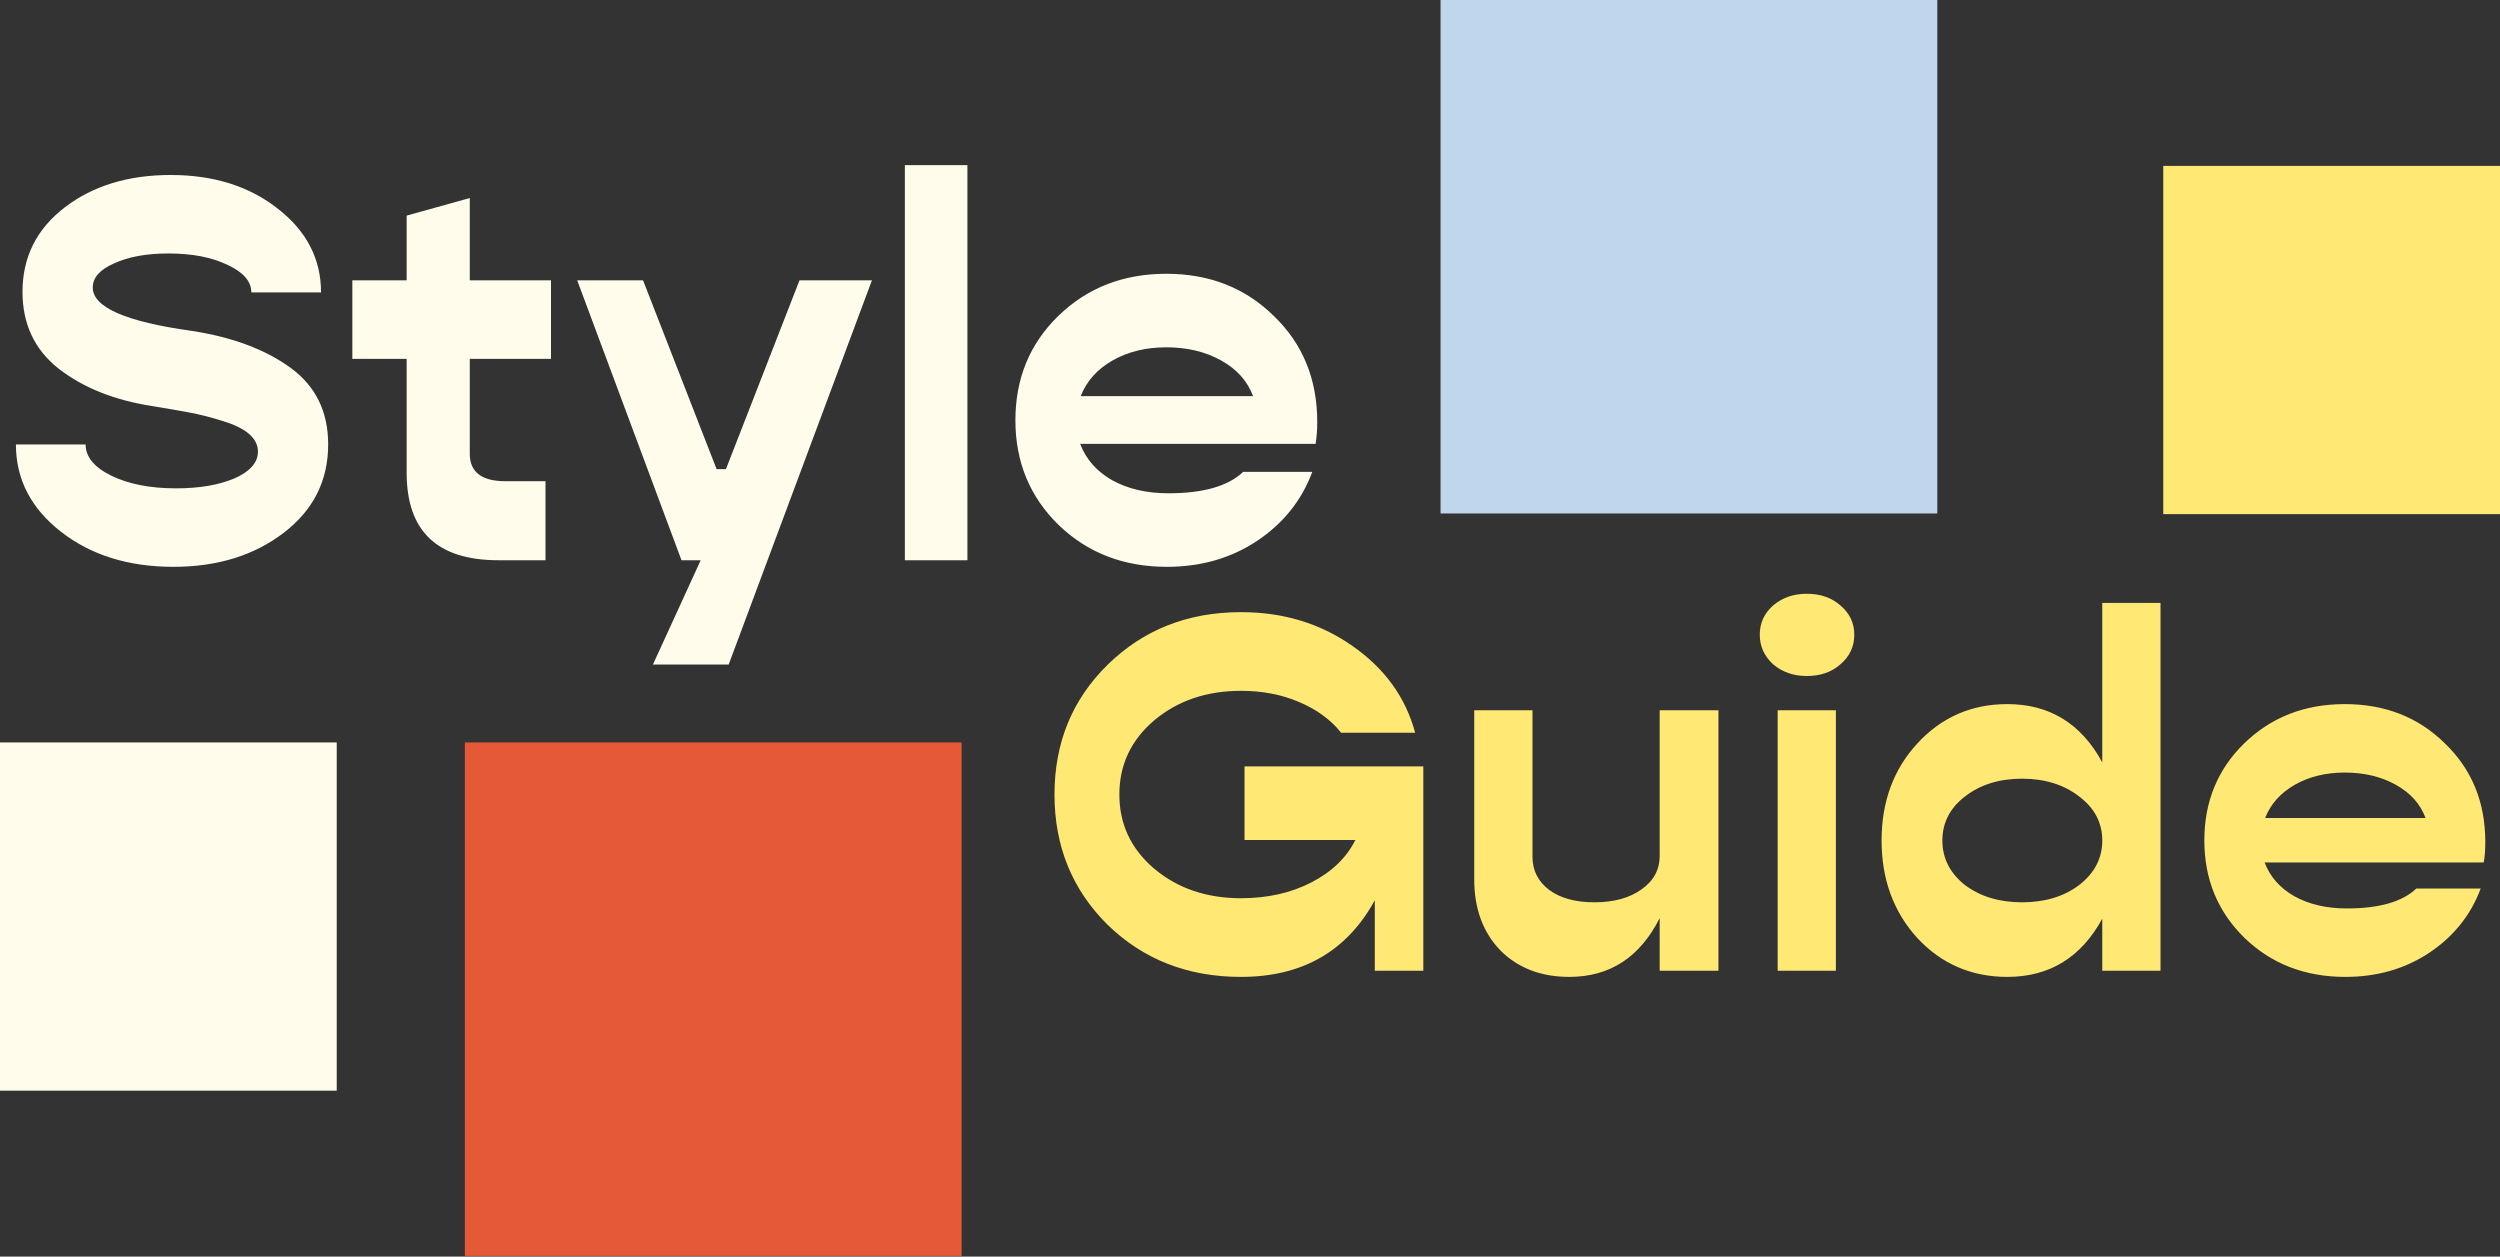 <svg width="1522" height="765" viewBox="0 0 1522 765" fill="none" xmlns="http://www.w3.org/2000/svg">
<rect x="0" y="0" width="1522" height="765" fill="#333333" stroke="none"/>
<path d="M757.664 466.6H866.514V591H836.969V548.082C819.968 579.182 792.807 594.732 755.487 594.732C723.143 594.732 696.086 584.158 674.316 563.01C652.754 541.655 641.972 515.22 641.972 483.705C641.972 452.19 652.754 425.859 674.316 404.711C696.086 383.356 723.143 372.678 755.487 372.678C781.197 372.678 803.796 379.52 823.285 393.204C842.982 406.888 855.733 424.511 861.538 446.074H816.443C810.223 438.195 801.723 431.975 790.941 427.414C780.367 422.853 768.549 420.572 755.487 420.572C734.547 420.572 716.923 426.585 702.617 438.61C688.519 450.635 681.469 465.667 681.469 483.705C681.469 501.743 688.519 516.775 702.617 528.8C716.923 540.825 734.547 546.838 755.487 546.838C771.659 546.838 785.965 543.624 798.405 537.197C810.845 530.77 819.761 522.165 825.151 511.384H757.664V466.6ZM1010.41 432.39H1046.18V591H1010.41V558.967C998.385 582.81 980.036 594.732 955.363 594.732C938.154 594.732 924.159 589.341 913.378 578.56C902.804 567.571 897.517 553.162 897.517 535.331V432.39H932.971V521.647C932.971 529.94 936.392 536.679 943.234 541.862C950.076 546.838 959.199 549.326 970.602 549.326C982.42 549.326 991.957 546.734 999.214 541.551C1006.68 536.368 1010.41 529.526 1010.41 521.025V432.39ZM1099.97 411.553C1091.88 411.553 1085.04 409.169 1079.44 404.4C1074.05 399.424 1071.35 393.411 1071.35 386.362C1071.35 379.313 1074.05 373.404 1079.44 368.635C1085.04 363.866 1091.88 361.482 1099.97 361.482C1108.26 361.482 1115.1 363.866 1120.49 368.635C1126.09 373.404 1128.89 379.313 1128.89 386.362C1128.89 393.619 1126.09 399.631 1120.49 404.4C1115.1 409.169 1108.26 411.553 1099.97 411.553ZM1082.24 591V432.39H1117.69V591H1082.24ZM1279.86 367.08H1315.32V591H1279.86V559.278C1267.01 582.914 1247.73 594.732 1222.02 594.732C1200.25 594.732 1182 586.853 1167.28 571.096C1152.77 555.131 1145.51 535.331 1145.51 511.695C1145.51 488.059 1152.77 468.362 1167.28 452.605C1182 436.64 1200.25 428.658 1222.02 428.658C1247.73 428.658 1267.01 440.476 1279.86 464.112V367.08ZM1196.2 538.752C1205.53 545.801 1217.14 549.326 1231.04 549.326C1244.93 549.326 1256.54 545.801 1265.87 538.752C1275.2 531.495 1279.86 522.476 1279.86 511.695C1279.86 500.914 1275.2 491.998 1265.87 484.949C1256.54 477.692 1244.93 474.064 1231.04 474.064C1217.14 474.064 1205.53 477.692 1196.2 484.949C1187.08 491.998 1182.52 500.914 1182.52 511.695C1182.52 522.476 1187.08 531.495 1196.2 538.752ZM1513.05 512.628C1513.05 517.189 1512.74 521.336 1512.11 525.068H1378.69C1382.01 533.776 1388.02 540.618 1396.73 545.594C1405.65 550.57 1416.33 553.058 1428.77 553.058C1448.46 553.058 1462.56 549.015 1471.06 540.929H1510.25C1504.24 557.101 1493.76 570.163 1478.84 580.115C1464.12 589.86 1447.11 594.732 1427.83 594.732C1403.37 594.732 1382.95 586.853 1366.57 571.096C1350.19 555.131 1342 535.331 1342 511.695C1342 488.059 1350.08 468.362 1366.25 452.605C1382.63 436.64 1403.06 428.658 1427.52 428.658C1451.99 428.658 1472.31 436.64 1488.48 452.605C1504.86 468.362 1513.05 488.37 1513.05 512.628ZM1427.52 470.332C1415.91 470.332 1405.75 472.82 1397.04 477.796C1388.34 482.772 1382.32 489.51 1379.01 498.011H1476.66C1473.55 489.51 1467.54 482.772 1458.62 477.796C1449.71 472.82 1439.34 470.332 1427.52 470.332Z" fill="#FFE974"/>
<path d="M105.576 345.083C78.18 345.083 55.349 337.956 37.085 323.701C18.821 309.446 9.689 291.738 9.689 270.579H52.12C52.12 278.152 57.354 284.499 67.823 289.622C78.291 294.745 91.432 297.307 107.247 297.307C121.279 297.307 133.084 295.302 142.661 291.293C152.239 287.061 157.028 281.604 157.028 274.922C157.028 270.913 155.246 267.349 151.682 264.231C148.118 261.112 142.661 258.44 135.311 256.212C128.184 253.985 121.613 252.314 115.599 251.201C109.808 250.087 102.124 248.751 92.546 247.191C69.605 243.628 50.672 236.055 35.749 224.473C21.048 212.89 13.698 197.299 13.698 177.698C13.698 156.539 22.273 139.388 39.424 126.247C56.575 113.105 78.068 106.535 103.906 106.535C130.188 106.535 152.016 113.439 169.389 127.249C186.763 140.836 195.449 157.764 195.449 178.032H153.018C153.018 171.35 148.23 165.782 138.652 161.327C129.075 156.65 117.047 154.311 102.569 154.311C89.205 154.311 78.18 156.316 69.493 160.325C60.806 164.112 56.463 169.012 56.463 175.026C56.463 187.053 76.509 195.851 116.601 201.42C141.325 205.206 161.371 212.668 176.74 223.804C192.108 234.941 199.793 250.532 199.793 270.579C199.793 292.629 190.772 310.559 172.73 324.369C154.689 338.178 132.304 345.083 105.576 345.083ZM335.446 218.459H285.999V276.258C285.999 287.395 293.238 292.963 307.715 292.963H332.105V341.074H303.372C266.175 341.074 247.577 323.367 247.577 287.952V218.459H214.501V170.682H247.577V131.258L285.999 120.567V170.682H335.446V218.459ZM486.721 170.682H530.822L443.621 404.553H397.515L426.582 341.074H414.889L351.409 170.682H391.502L436.271 285.613H441.951L486.721 170.682ZM550.873 341.074V100.521H588.961V341.074H550.873ZM801.932 256.88C801.932 261.781 801.598 266.235 800.93 270.244H657.6C661.164 279.599 667.624 286.95 676.978 292.295C686.556 297.641 698.027 300.314 711.391 300.314C732.551 300.314 747.697 295.97 756.829 287.284H798.925C792.466 304.657 781.218 318.689 765.181 329.38C749.367 339.849 731.103 345.083 710.389 345.083C684.106 345.083 662.167 336.619 644.571 319.691C626.975 302.541 618.176 281.27 618.176 255.878C618.176 230.486 626.863 209.327 644.236 192.399C661.832 175.248 683.772 166.673 710.054 166.673C736.337 166.673 758.165 175.248 775.538 192.399C793.134 209.327 801.932 230.82 801.932 256.88ZM710.054 211.443C697.581 211.443 686.667 214.115 677.312 219.461C667.958 224.807 661.498 232.046 657.935 241.178H762.842C759.501 232.046 753.042 224.807 743.465 219.461C733.887 214.115 722.75 211.443 710.054 211.443Z" fill="#FFFCEB"/>
<rect width="302.43" height="312.601" transform="matrix(-1 0 0 1 585.43 452)" fill="#E55937"/>
<rect width="302.43" height="312.601" transform="matrix(-1 0 0 1 1179.43 0)" fill="#BFD6EC"/>
<rect width="205" height="212" transform="matrix(-1 0 0 1 205 452)" fill="#FFFCEB"/>
<rect width="205" height="212" transform="matrix(-1 0 0 1 1522 101)" fill="#FFE974"/>
</svg>
